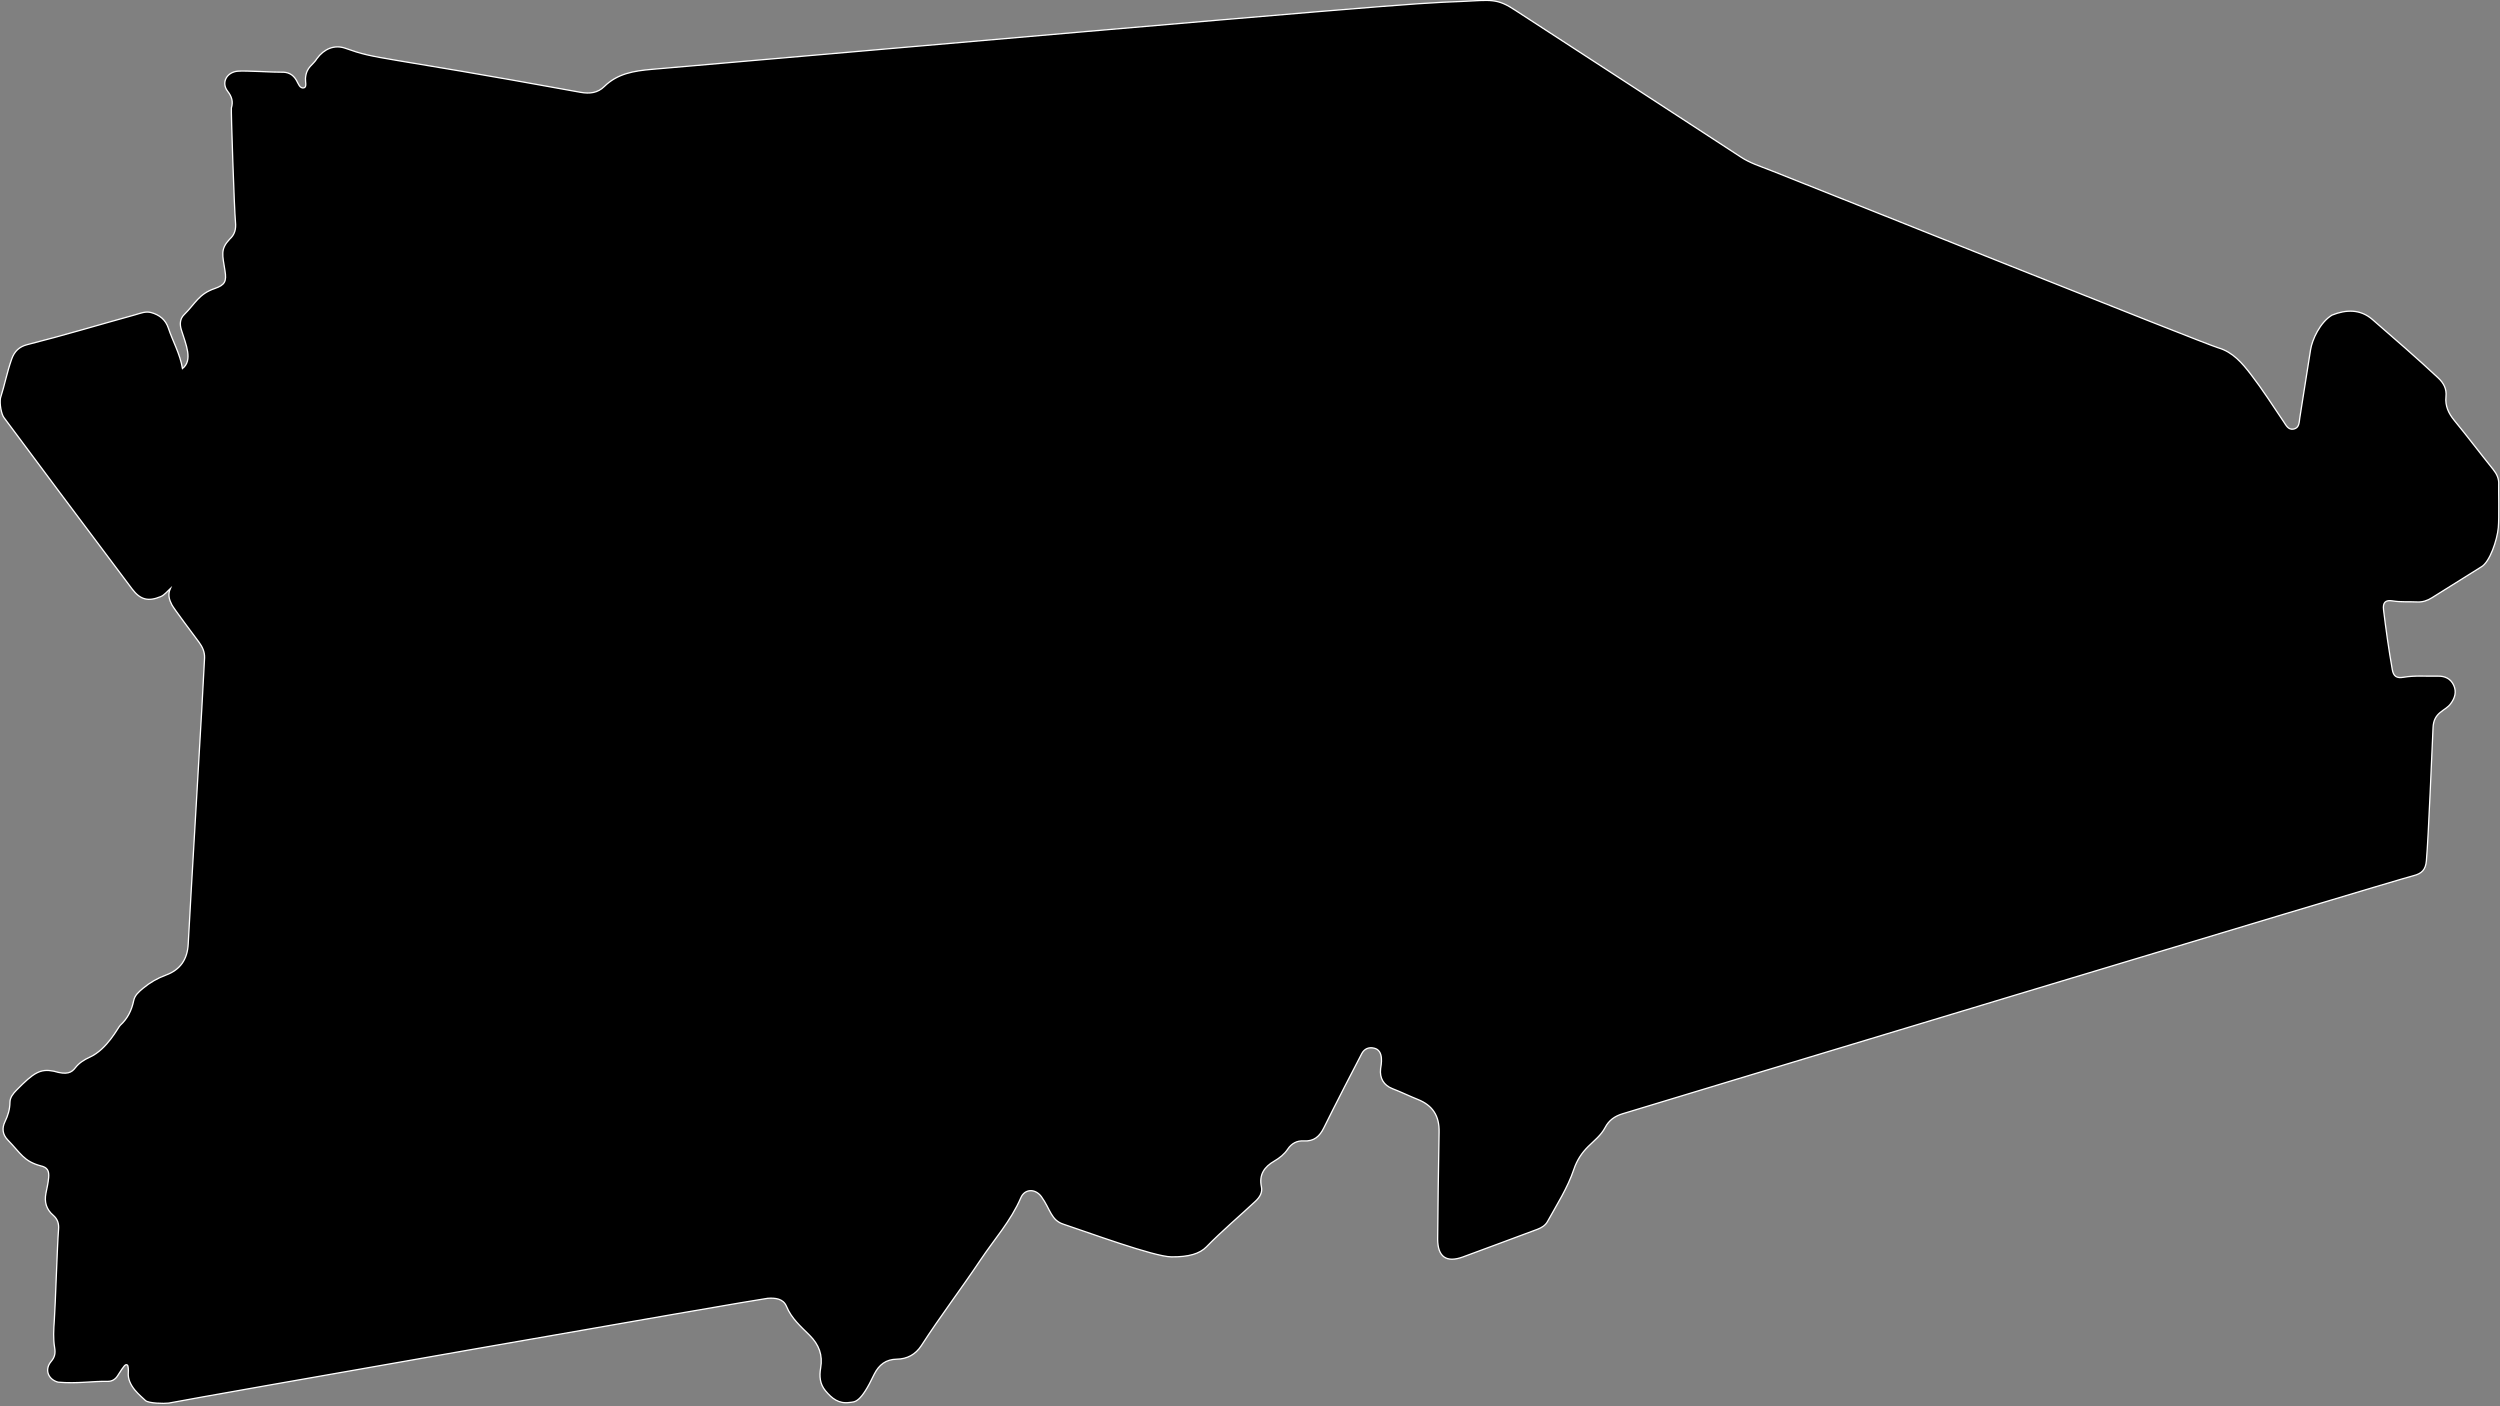 <?xml version="1.0" encoding="utf-8"?>
<!-- Generator: Adobe Illustrator 25.2.1, SVG Export Plug-In . SVG Version: 6.00 Build 0)  -->
<svg version="1.1" xmlns="http://www.w3.org/2000/svg" xmlns:xlink="http://www.w3.org/1999/xlink" x="0px" y="0px"
	 viewBox="0 0 1920 1080" style="enable-background:new 0 0 1920 1080;" xml:space="preserve">
<rect x="0" y="0" width="1920" height="1080" fill="#808080" stroke="none"/>
<style type="text/css">
	.st0{display:none;}
	.st1{display:inline;fill:#CC3636;}
	.st2{stroke:#FFFFFF;stroke-miterlimit:10;}
</style>
<g id="Ebene_1" class="st0">
	<path class="st1" d="M1134.59,0c3.34,0,6.67,0,10.01,0c7.17,1,13.32,4.09,19.41,8.06c35.89,23.36,71.76,46.75,107.68,70.05
		c21.81,14.14,43.65,28.24,65.35,42.54c6.9,4.55,14.74,7.01,22.31,9.99c42.18,16.59,84.25,33.46,126.42,50.09
		c32.7,12.89,65.36,25.92,97.98,39c28.91,11.6,57.86,23.07,86.73,34.78c10.95,4.44,21.78,9.29,33.15,12.62
		c11.32,3.32,18.42,11.82,25.08,20.47c8.94,11.6,16.83,24,25.04,36.13c1.91,2.82,3.63,6.71,7.88,5.78c4.3-0.94,4.07-5.23,4.61-8.58
		c2.77-17.42,5.57-34.85,8.26-52.28c1.2-7.79,5.16-14.36,8.97-20.99c1.61-2.81,4.5-4.44,7.47-5.64c10.94-4.41,21.89-4.64,31.07,3.36
		c16.95,14.76,34.01,29.41,50.43,44.78c4.32,4.05,6.72,8.48,6.07,14.51c-0.75,7.05,1.96,12.82,6.43,18.26
		c10.15,12.35,19.75,25.15,29.8,37.59c2.83,3.51,4.61,7.26,4.25,11.94c-0.16,2.12-0.16,4.37,1,6.35c0,1,0,2,0,3
		c-3.91,7.6-0.58,15.63-1.29,23.45c-0.85,9.39-3.96,17.79-8.59,25.81c-1.11,1.93-2.82,3.25-4.67,4.42
		c-12.55,7.91-25.18,15.69-37.72,23.61c-3.47,2.19-7.12,3.43-11.32,3.22c-6.31-0.32-12.63,0.23-18.95-0.82
		c-5.38-0.89-7.57,1.23-6.9,6.78c1.85,15.37,4.04,30.71,6.73,45.96c0.91,5.19,3.32,6.83,8.58,5.92c8.8-1.53,17.63-0.66,26.45-0.87
		c5.46-0.13,9.87,1.99,12.18,7.09c2.29,5.06,0.84,9.79-2.35,14.04c-1.72,2.28-3.97,4.01-6.35,5.58c-4.64,3.07-6.94,7.44-7.21,13
		c-0.76,15.45-1.33,30.92-2.24,46.35c-1.1,18.6-1.23,37.24-2.87,55.81c-0.59,6.66-3.42,9.73-9.81,11.35
		c-18.42,4.69-36.47,10.68-54.67,16.14c-65.3,19.61-130.57,39.28-195.83,59.01c-60.16,18.19-120.3,36.4-180.47,54.54
		c-42.45,12.8-84.89,25.64-127.36,38.37c-16.45,4.93-32.91,9.8-49.32,14.86c-5.89,1.82-10.36,4.96-13.26,10.53
		c-3.06,5.87-8.3,9.96-12.92,14.49c-5.1,5.02-8.78,10.74-11.07,17.55c-4.82,14.31-12.99,26.98-20.23,40.09
		c-1.66,3.01-4.51,4.8-7.74,6.01c-19.06,7.08-38.11,14.23-57.2,21.23c-12.76,4.68-19.38-0.06-19.46-13.56
		c-0.04-6.49,0.01-12.95,0.69-19.45c0.93-8.96,0.02-17.94-0.65-26.92c-0.9-11.99,0.77-23.94,1.07-35.92
		c0.31-12.49-4.94-20.58-16.41-25.14c-6.5-2.59-12.78-5.7-19.33-8.21c-6.8-2.61-10.04-8.09-9.17-15.35
		c0.32-2.65,0.76-5.28,0.57-7.96c-0.27-3.78-1.59-6.92-5.67-7.86c-4.05-0.94-7.39,0.55-9.34,4.13c-3.02,5.56-6.14,11.07-8.99,16.72
		c-6.74,13.39-13.53,26.77-20.11,40.24c-3.22,6.59-7.57,10.67-15.46,10.17c-5.14-0.33-9.36,1.88-12.32,6.3
		c-2.64,3.96-6.29,6.84-10.37,9.22c-7.61,4.43-11.87,10.36-9.83,19.78c0.95,4.36-1.41,8.05-4.61,11.05
		c-12.53,11.72-25.69,22.76-37.68,35.05c-5.08,5.21-11.29,7.1-18.45,7.5c-13.43,0.76-25.98-1.97-38.55-6.66
		c-17.32-6.47-34.88-12.35-52.45-18.15c-4.94-1.63-8.4-4.39-10.69-9c-2.07-4.17-3.83-8.54-6.61-12.32
		c-4.63-6.28-12.75-6.15-15.77,0.9c-7.6,17.71-20.4,31.93-30.92,47.67c-14.8,22.16-30.97,43.39-45.43,65.79
		c-4.46,6.91-10.96,10.38-18.84,10.49c-8.49,0.12-13.67,4.32-17.3,11.35c-2.98,5.77-5.94,11.54-9.48,17.02
		c-2.32,3.58-5.56,4.31-9.5,4.89c-8.44,1.23-13.69-3.16-18.55-8.98c-4.36-5.22-4.8-11.22-3.72-17.46
		c1.73-10.02-1.21-17.91-8.53-25.22c-6.61-6.61-13.88-12.86-17.66-22.07c-2.51-6.11-8.73-6.7-14.61-6.24
		c-6.65,0.52-13.19,1.93-19.76,3.07c-62.4,10.87-124.79,21.78-187.18,32.71c-63.21,11.08-126.43,22.11-189.65,33.1
		c-21.13,3.67-42.25,7.35-63.28,11.57c-5.5,1.1-10.95,0.04-16.4-0.6c-0.22-0.03-1.19,0-1.67-0.67
		c-5.07-7.01-13.92-11.81-12.98-22.32c0.09-0.99,0.05-2-0.01-3c-0.06-0.98,0.17-2.24-0.82-2.72c-1.39-0.66-2.04,0.73-2.75,1.55
		c-1.73,2.03-3.14,4.31-4.53,6.58c-1.8,2.96-4.49,4.57-7.87,4.48c-11.01-0.28-21.94,1.67-32.96,1.09c-1.66-0.09-3.32-0.03-4.96-0.47
		c-7.77-2.07-10.63-9.76-5.4-15.89c2.94-3.44,3.43-6.46,2.68-10.85c-1.14-6.7-0.72-13.64-0.23-20.44
		c0.85-11.78,1.03-23.6,1.95-35.36c0.91-11.64,0.34-23.3,1.33-34.91c0.37-4.32-0.78-7.88-4.09-10.71
		c-5.32-4.56-6.96-10.23-5.59-17.06c0.79-3.91,1.69-7.82,2.06-11.81c0.5-5.44-1-7.99-6.22-9.14c-6.85-1.51-12.19-5.12-16.71-10.28
		c-2.85-3.26-5.62-6.59-8.61-9.73c-3.91-4.11-4.42-8.95-2.02-13.86c2.31-4.73,3.78-9.51,3.83-14.83c0.04-3.88,2.32-6.99,5.07-9.45
		c3.48-3.11,6.86-6.32,10.22-9.56c5.23-5.06,11.38-6.63,18.42-4.95c1.78,0.42,3.57,0.82,5.37,1.21c4.49,0.97,8.23-0.12,11.13-3.81
		c2.92-3.73,6.64-6.1,11.05-8.14c8.67-4,14.69-11.28,20-19.05c1.22-1.78,1.85-4,3.47-5.46c5.68-5.13,8.8-11.55,10.33-18.96
		c0.86-4.16,4.04-6.82,7.11-9.4c5.28-4.44,11.2-7.82,17.67-10.21c11.15-4.12,16.53-12.21,17.1-23.94
		c1.05-21.93,2.47-43.83,3.76-65.75c0.85-14.44,1.44-28.91,2.4-43.34c1.3-19.58,2.23-39.18,3.5-58.76
		c1.12-17.26,2.25-34.53,2.9-51.82c0.17-4.53-1.62-8.42-4.26-12.01c-4.93-6.72-10.02-13.31-15.14-19.88
		c-2.15-2.77-4.05-5.68-5.68-8.8c-2.08-3.96-3.29-7.92-1.22-12.59c-2.63,2.42-4.46,5.03-7.55,6.3c-9.44,3.88-15.55,2.36-21.81-5.95
		c-25.57-33.93-50.96-68-76.6-101.88c-7.43-9.82-14.58-19.83-21.82-29.77c-1.96-2.68-2-5.89-3.01-8.83c0-1.67,0-3.33,0-5
		c3.28-10.22,5.36-20.78,8.92-30.94c2.15-6.14,5.88-9.68,12.1-11.25c27.81-7.02,55.27-15.3,82.91-22.93
		c3.95-1.09,7.89-2.87,12.21-1.67c6.37,1.77,11.03,5.45,13.15,11.85c3.4,10.23,8.93,19.69,10.88,31.13
		c3.42-3.66,4.75-6.7,3.97-11.49c-1.02-6.29-2.24-12.31-4.84-18.19c-1.76-3.97-1.07-8.3,2.08-11.66c3.53-3.77,6.82-7.76,10.32-11.56
		c3.71-4.02,8.09-6.77,13.27-8.57c7.75-2.69,9.19-5.46,7.82-13.66c-0.47-2.79-0.94-5.59-1.48-8.36c-1.22-6.26,0.32-11.59,5.05-15.84
		c3.98-3.57,5.02-7.8,4.51-13.03c-0.94-9.6-0.53-19.28-0.95-28.93c-0.79-18.28-2.55-36.53-2.31-54.85c0.02-1.33-0.26-2.74,0.12-3.98
		c1.47-4.87,0.37-8.66-2.87-12.82c-5.1-6.55-0.86-14.64,7.76-15.43c5.97-0.55,12.03-0.58,17.99,0.05
		c5.16,0.55,10.31,0.91,15.47,0.72c5.18-0.19,8.89,1.62,11.58,6.2c1.41,2.4,2.61,6.67,5.84,5.81c2.33-0.62,1-4.78,1.14-7.35
		c0.22-3.83,1.4-7.14,4.2-9.84c1.68-1.62,3.23-3.36,4.61-5.26c5.33-7.35,13.33-10.9,21.72-7.96c23.34,8.17,47.89,10.24,71.93,14.7
		c36.22,6.72,72.57,12.76,108.85,19.17c6.91,1.22,13.06,0.55,18.11-4.42c10.21-10.04,22.88-12.29,36.56-13.23
		c24.92-1.71,49.79-4.23,74.67-6.49c20.24-1.83,40.49-3.54,60.73-5.33c25.05-2.22,50.12-4.34,75.16-6.67
		c20.23-1.88,40.5-3.42,60.73-5.29c21.07-1.95,42.14-3.81,63.22-5.63c17.09-1.48,34.18-3.07,51.28-4.4
		c16.94-1.32,33.84-3.07,50.77-4.49c17.1-1.43,34.18-2.98,51.27-4.47c16.1-1.4,32.18-2.94,48.29-4.21
		c21.16-1.67,42.29-3.79,63.54-4.46C1111.7,1.46,1123.19,1.41,1134.59,0z"/>
</g>
<g id="Ebene_1_Kopie">
	<path class="st2" d="M1122.39,1.12c22.75-1.04,27.17-2.7,41.62,6.94c35.89,23.36,151.33,98.28,173.03,112.59
		c6.9,4.55,14.74,7.01,22.31,9.99c42.18,16.59,332.92,133.16,344.28,136.49c11.32,3.32,18.42,11.82,25.08,20.47
		c8.94,11.6,16.83,24,25.04,36.13c1.91,2.82,3.63,6.71,7.88,5.78c4.3-0.94,4.07-5.23,4.61-8.58c2.77-17.42,5.57-34.85,8.26-52.28
		c1.2-7.79,7.32-21.09,16.44-26.63c10.94-4.41,21.89-4.64,31.07,3.36c16.95,14.76,34.01,29.41,50.43,44.78
		c4.32,4.05,6.72,8.48,6.07,14.51c-0.75,7.05,1.96,12.82,6.43,18.26c10.15,12.35,19.75,25.15,29.8,37.59
		c2.83,3.51,4.61,7.26,4.25,11.94c-0.16,2.12,0.42,24.98-0.29,32.8c-0.85,9.39-6.54,26.62-13.26,30.22
		c-12.55,7.91-25.18,15.69-37.72,23.61c-3.47,2.19-7.12,3.43-11.32,3.22c-6.31-0.32-12.63,0.23-18.95-0.82
		c-5.38-0.89-7.57,1.23-6.9,6.78c1.85,15.37,4.04,30.71,6.73,45.96c0.91,5.19,3.32,6.83,8.58,5.92c8.8-1.53,17.63-0.66,26.45-0.87
		c5.46-0.13,9.87,1.99,12.18,7.09c2.29,5.06,0.84,9.79-2.35,14.04c-3.94,5.68-13.16,6.26-13.57,18.59
		c-0.76,15.45-3.47,83.59-5.11,102.16c-0.59,6.66-3.42,9.73-9.81,11.35c-18.42,4.69-591.25,177.86-607.66,182.92
		c-5.89,1.82-10.36,4.96-13.26,10.53c-3.06,5.87-8.3,9.96-12.92,14.49c-5.1,5.02-8.78,10.74-11.07,17.55
		c-4.82,14.31-12.99,26.98-20.23,40.09c-1.66,3.01-4.51,4.8-7.74,6.01c-19.06,7.08-38.11,14.23-57.2,21.23
		c-12.76,4.68-19.38-0.06-19.46-13.56c-0.04-6.49,0.81-70.3,1.1-82.28c0.31-12.49-4.94-20.58-16.41-25.14
		c-6.5-2.59-12.78-5.7-19.33-8.21c-6.8-2.61-10.04-8.09-9.17-15.35c0.32-2.65,2.98-14.11-5.09-15.82c-4.05-0.94-7.39,0.55-9.34,4.13
		c-3.02,5.56-22.52,43.49-29.1,56.96c-3.22,6.59-7.57,10.67-15.46,10.17c-5.14-0.33-9.36,1.88-12.32,6.3
		c-2.64,3.96-6.29,6.84-10.37,9.22c-7.61,4.43-11.87,10.36-9.83,19.78c0.95,4.36-1.41,8.05-4.61,11.05
		c-12.53,11.72-25.69,22.76-37.68,35.05c-5.08,5.21-13.38,7.78-26.86,7.66c-13.45-0.13-65.01-19.17-82.58-24.97
		c-9.95-3.04-10.21-11.47-17.3-21.31c-4.63-6.28-12.75-6.15-15.77,0.9c-7.6,17.71-20.4,31.93-30.92,47.67
		c-14.8,22.16-30.97,43.39-45.43,65.79c-4.46,6.91-10.96,10.38-18.84,10.49c-8.49,0.12-13.67,4.32-17.3,11.35
		c-10.73,22.86-15.04,21.33-18.98,21.9c-8.44,1.23-13.69-3.16-18.55-8.98c-4.36-5.22-4.8-11.22-3.72-17.46
		c1.73-10.02-1.21-17.91-8.53-25.22c-6.61-6.61-13.88-12.86-17.66-22.07c-2.51-6.11-8.73-6.7-14.61-6.24
		c-6.65,0.52-438.84,76.24-459.86,80.46c-3.48,0.48-15.38,0.24-17.84-1.95c-3.24-3.28-14.15-11.12-13.21-21.64
		c0.09-0.99,0.16-5.24-0.83-5.72c-1.39-0.66-2.19,0.07-7.27,8.14c-1.8,2.96-4.49,4.57-7.87,4.48c-11.01-0.28-23.18,1.91-37.92,0.62
		c-7.77-2.07-10.63-9.76-5.4-15.89c2.94-3.44,3.43-6.46,2.68-10.85c-1.14-6.7-0.72-13.64-0.23-20.44
		c0.85-11.78,2.29-58.66,3.28-70.27c0.37-4.32-0.78-7.88-4.09-10.71c-5.32-4.56-6.96-10.23-5.59-17.06
		c0.79-3.91,1.69-7.82,2.06-11.81c0.5-5.44-1-7.99-6.22-9.14c-12.9-3.53-15.04-9.43-25.32-20.01c-3.91-4.11-4.42-8.95-2.02-13.86
		c2.31-4.73,3.78-9.51,3.83-14.83c0.04-3.88,2.49-6.82,5.07-9.45c13.2-13.44,18.23-16.6,28.63-14.51c10.27,3.08,13.6,1.09,16.49-2.6
		c2.92-3.73,6.62-6.14,11.05-8.14c13.61-6.14,21.85-23.05,23.47-24.52c5.68-5.13,8.8-11.55,10.33-18.96
		c0.86-4.16,4.04-6.82,7.11-9.4c5.28-4.44,11.2-7.82,17.67-10.21c11.15-4.12,16.53-12.21,17.1-23.94
		c1.05-21.93,11.91-202.38,12.56-219.67c0.17-4.53-1.62-8.42-4.26-12.01c-4.93-6.72-19.18-25.56-20.82-28.68
		c-2.08-3.96-3.29-7.92-1.22-12.59c-2.63,2.42-4.46,5.03-7.55,6.3c-9.44,3.88-15.55,2.36-21.81-5.95
		C75.86,418.4,10.26,330.63,3.01,320.68c-1.96-2.68-3.46-10.4-2.64-15.03c3.28-10.22,4.98-19.58,8.54-29.74
		c2.15-6.14,5.88-9.68,12.1-11.25c27.81-7.02,55.27-15.3,82.91-22.93c3.95-1.09,7.89-2.87,12.21-1.67
		c6.37,1.77,11.03,5.45,13.15,11.85c3.4,10.23,8.93,19.69,10.88,31.13c8.09-6.42,2.73-18.19-0.87-29.68
		c-1.3-4.14-1.21-8.43,2.08-11.66c8.61-8.46,11.19-15.92,23.59-20.13c7.75-2.69,9.19-5.46,7.82-13.66
		c-1.88-12.15-3.7-16.46,3.57-24.2c3.98-3.57,5.02-7.8,4.51-13.03c-0.94-9.6-3.52-86.52-3.15-87.77c1.47-4.87,0.37-8.66-2.87-12.82
		c-5.1-6.55-0.86-14.64,7.76-15.43c5.97-0.55,28.29,0.97,33.45,0.77c5.18-0.19,8.89,1.62,11.58,6.2c1.41,2.4,2.61,6.67,5.84,5.81
		c2.33-0.62,0.94-4.78,1.14-7.35c0.68-8.81,5.85-10.1,8.81-15.1c5.33-7.35,13.33-10.9,21.72-7.96
		c25.33,9.08,22.06,4.94,180.78,33.87c6.91,1.22,13.06,0.55,18.11-4.42c10.21-10.04,22.9-12.04,36.56-13.23
		C1072.76,3.33,1083.34,2.61,1122.39,1.12z"/>
</g>
</svg>
